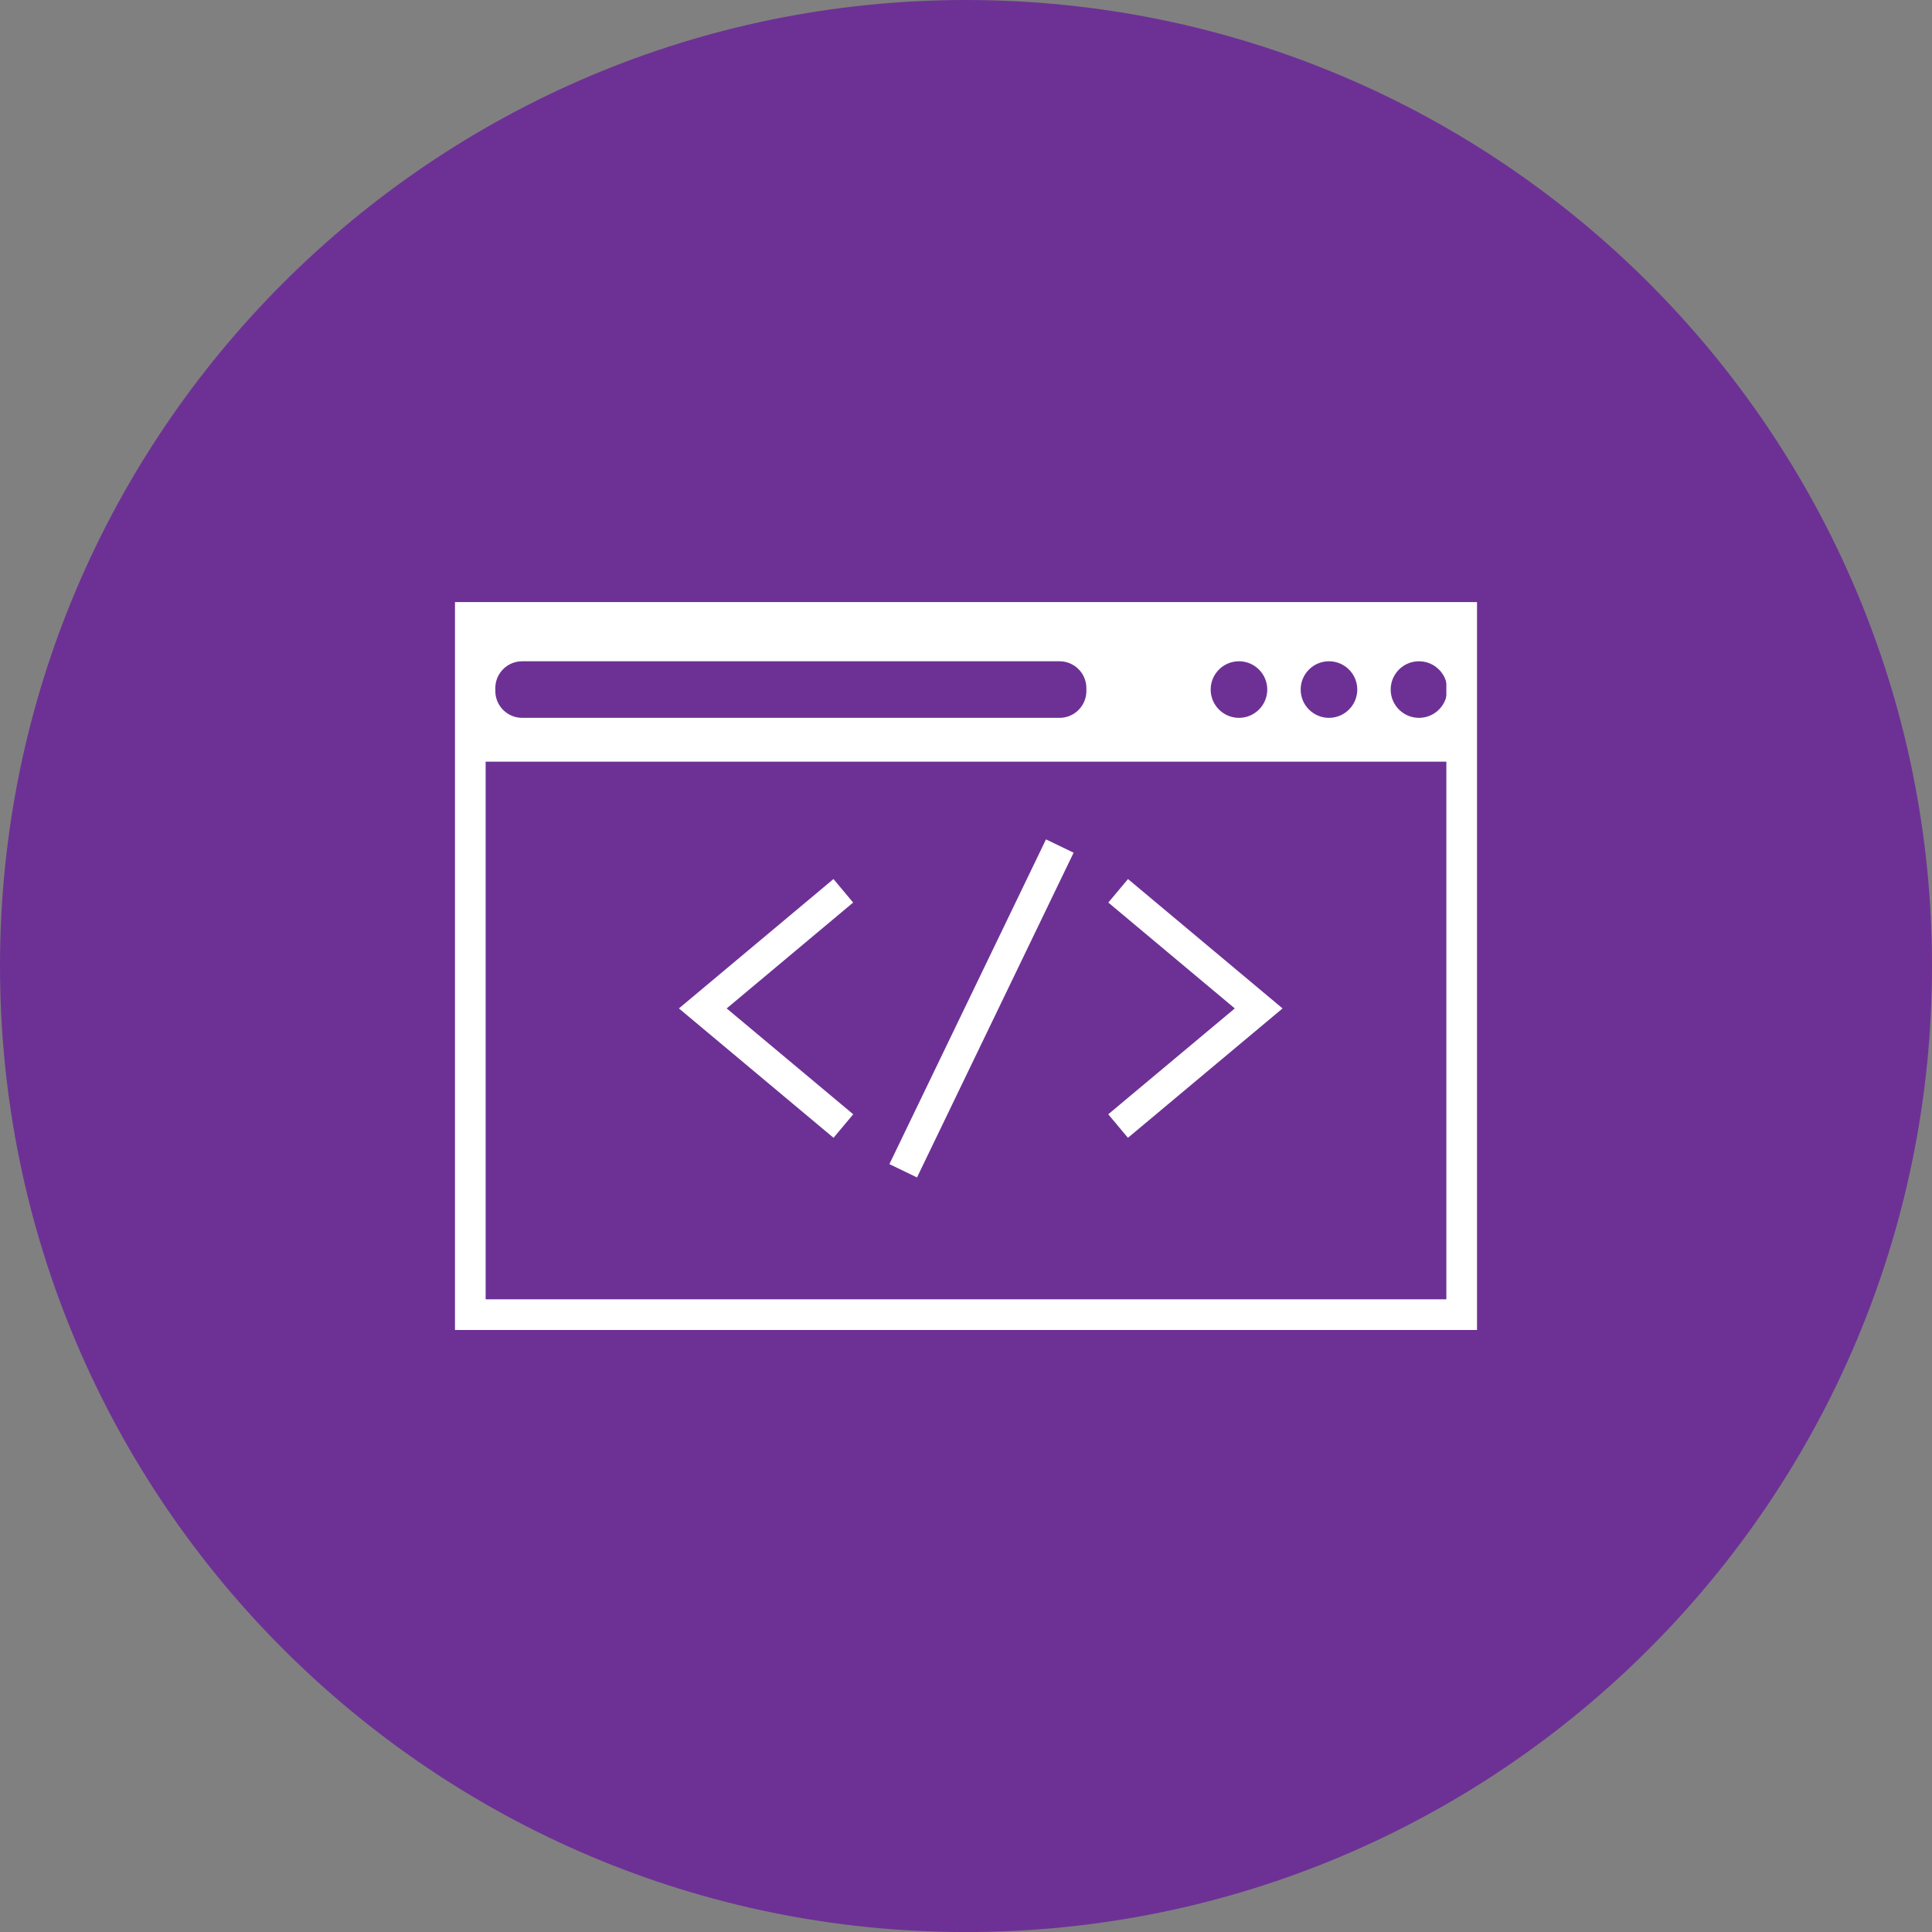 <?xml version="1.0" standalone="no"?><!-- Generator: Gravit.io --><svg xmlns="http://www.w3.org/2000/svg" xmlns:xlink="http://www.w3.org/1999/xlink" style="isolation:isolate" viewBox="-241.319 -249.217 250 250.007" width="250" height="250.007"><rect x="-241.319" y="-249.217" width="250" height="250.007" fill="#808080" stroke="none"/><defs><clipPath id="_clipPath_VlZV5jsaaF96kYWtF2DEn5FaGnLfvYKT"><rect x="-241.319" y="-249.217" width="250" height="250.007"/></clipPath></defs><g clip-path="url(#_clipPath_VlZV5jsaaF96kYWtF2DEn5FaGnLfvYKT)"><g><path d="M -116.319 -249.217 L -116.319 -249.217 C -47.33 -249.217 8.681 -193.205 8.681 -124.215 L 8.681 -124.211 C 8.681 -55.221 -47.33 0.791 -116.319 0.791 L -116.319 0.791 C -185.308 0.791 -241.319 -55.221 -241.319 -124.211 L -241.319 -124.215 C -241.319 -193.205 -185.308 -249.217 -116.319 -249.217 Z" style="stroke:none;fill:#6D3195;stroke-miterlimit:10;"/><g><path d=" M -182.444 -171.308 L -50.193 -171.308 L -50.193 -77.118 L -182.444 -77.118 L -182.444 -171.308 Z  M -178.477 -167.34 L -54.161 -167.34 L -54.161 -81.086 L -178.477 -81.086 L -178.477 -167.34 Z " fill-rule="evenodd" fill="rgb(255,255,255)"/><path d=" M -121.797 -98.644 L -122.659 -96.856 L -126.232 -98.58 L -125.37 -100.365 L -106.829 -138.813 L -105.969 -140.602 L -102.393 -138.877 L -103.255 -137.092 L -121.797 -98.644 Z " fill="rgb(255,255,255)"/><path d=" M -132.435 -106.304 L -130.914 -105.029 L -133.459 -101.987 L -134.982 -103.259 L -153.468 -118.727 L -134.99 -134.195 L -133.469 -135.47 L -130.922 -132.428 L -132.443 -131.153 L -147.287 -118.727 L -132.435 -106.304 Z " fill="rgb(255,255,255)"/><path d=" M -96.381 -131.153 L -97.902 -132.428 L -95.354 -135.47 L -93.834 -134.195 L -75.356 -118.727 L -93.842 -103.259 L -95.365 -101.987 L -97.91 -105.029 L -96.389 -106.304 L -81.537 -118.727 L -96.381 -131.153 Z " fill="rgb(255,255,255)"/><path d=" M -173.75 -163.649 L -104.218 -163.649 C -102.3 -163.649 -100.742 -162.091 -100.742 -160.173 L -100.742 -159.804 C -100.742 -157.886 -102.3 -156.328 -104.218 -156.328 L -173.75 -156.328 C -175.668 -156.328 -177.226 -157.886 -177.226 -159.804 L -177.226 -160.173 C -177.226 -162.091 -175.668 -163.649 -173.75 -163.649 L -173.75 -163.649 L -173.75 -163.649 L -173.75 -163.649 Z  M -84.658 -159.989 C -84.658 -162.009 -83.017 -163.649 -80.997 -163.649 C -78.976 -163.649 -77.336 -162.009 -77.336 -159.989 C -77.336 -157.968 -78.976 -156.328 -80.997 -156.328 C -83.017 -156.328 -84.658 -157.968 -84.658 -159.989 L -84.658 -159.989 L -84.658 -159.989 Z  M -73.012 -159.989 C -73.012 -162.009 -71.371 -163.649 -69.351 -163.649 C -67.33 -163.649 -65.689 -162.009 -65.689 -159.989 C -65.689 -157.968 -67.33 -156.328 -69.351 -156.328 C -71.371 -156.328 -73.012 -157.968 -73.012 -159.989 L -73.012 -159.989 Z  M -178.595 -169.323 L -54.043 -169.323 L -54.043 -159.989 L -54.043 -150.654 L -178.595 -150.654 L -178.595 -169.323 L -178.595 -169.323 L -178.595 -169.323 L -178.595 -169.323 Z  M -61.365 -159.989 C -61.365 -162.009 -59.725 -163.649 -57.704 -163.649 C -55.684 -163.649 -54.043 -162.009 -54.043 -159.989 L -54.043 -159.989 C -54.043 -157.968 -55.684 -156.328 -57.704 -156.328 C -59.725 -156.328 -61.365 -157.968 -61.365 -159.989 Z " fill-rule="evenodd" fill="rgb(255,255,255)"/></g></g></g></svg>